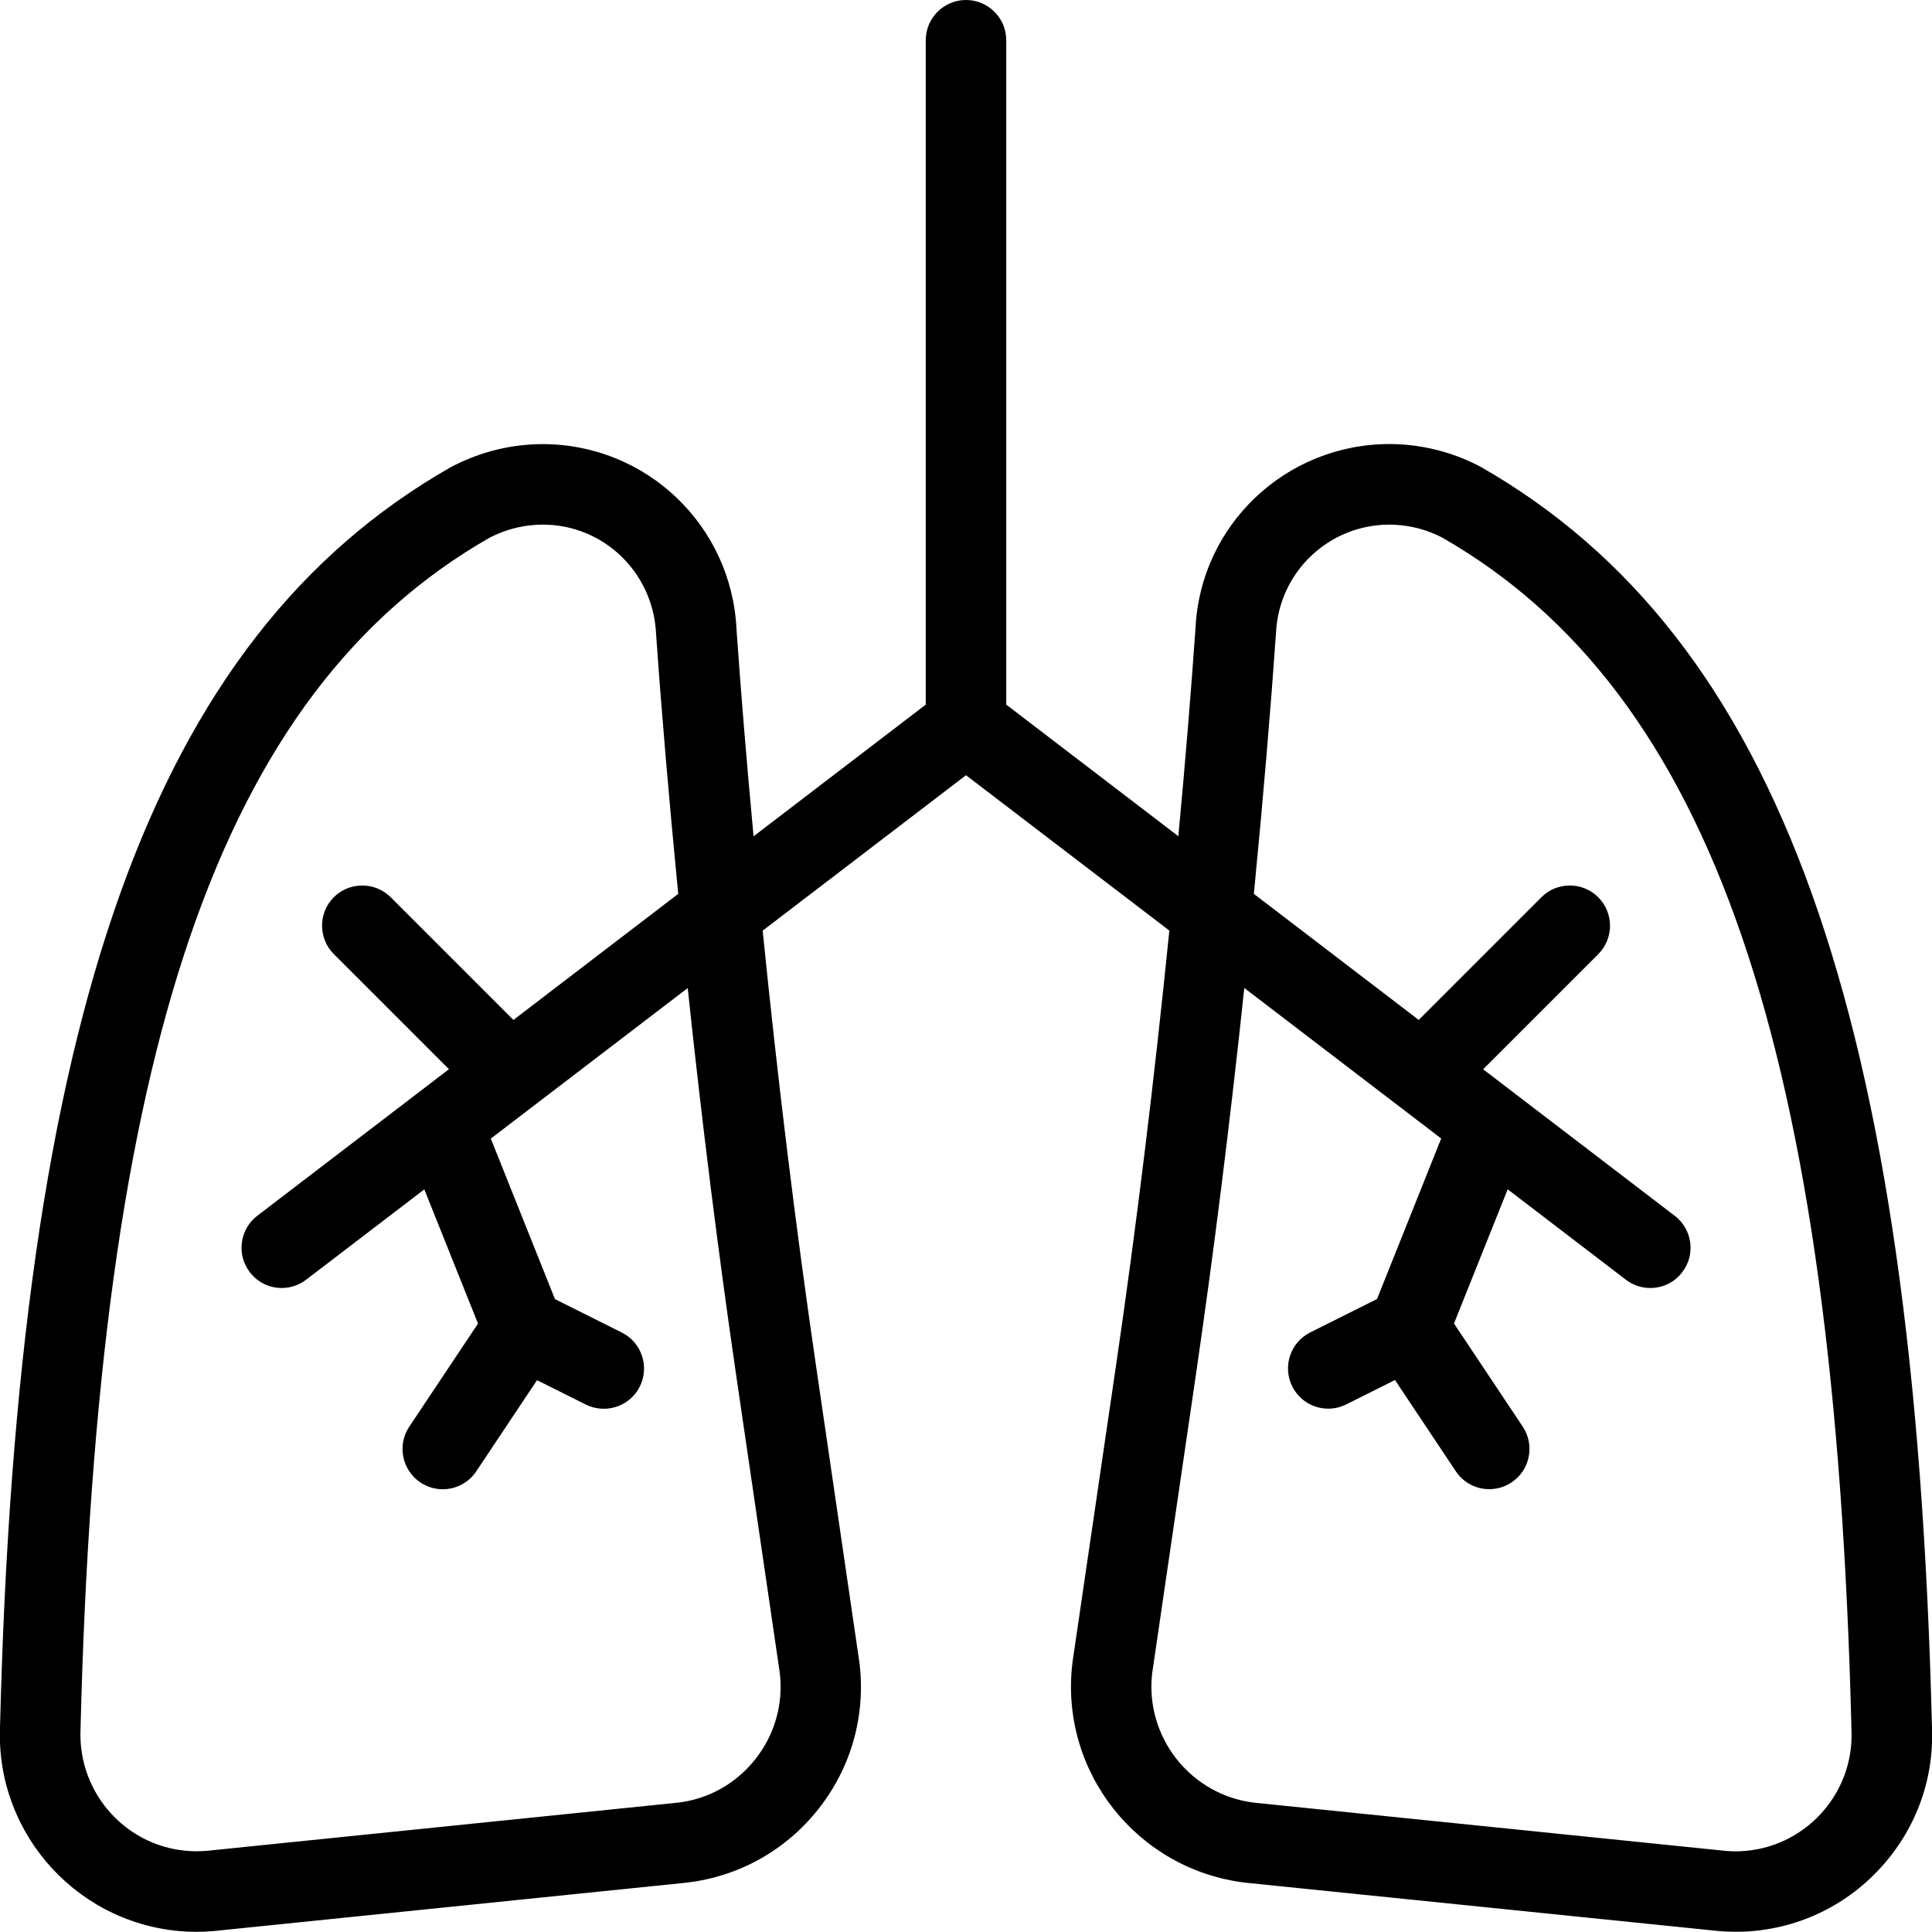 <?xml version="1.0" encoding="utf-8"?>
<!-- Generator: Adobe Illustrator 22.1.0, SVG Export Plug-In . SVG Version: 6.00 Build 0)  -->
<svg version="1.1" id="Light" xmlns="http://www.w3.org/2000/svg" xmlns:xlink="http://www.w3.org/1999/xlink" x="0px" y="0px"
	 viewBox="0 0 24 24" style="enable-background:new 0 0 24 24;" xml:space="preserve">
<g>
	<title>medical-specialty-lungs</title>
	<path d="M21.558,23.997c-0.071,0-0.142-0.003-0.21-0.009l-5.871-0.6c-1.348-0.158-2.314-1.378-2.156-2.721
		c0.003-0.031,0.008-0.063,0.013-0.094l0.531-3.62c0.25-1.704,0.472-3.517,0.661-5.393L12,9.63l-2.526,1.931
		c0.189,1.873,0.411,3.686,0.661,5.392c0,0,0.539,3.68,0.543,3.713c0.076,0.651-0.105,1.292-0.511,1.806
		c-0.406,0.514-0.988,0.839-1.638,0.915l-5.871,0.601c-0.075,0.007-0.146,0.01-0.218,0.01c-0.03,0-0.061-0.001-0.091-0.002
		C1.003,23.944-0.051,22.807,0,21.461C0.219,12.607,1.891,7.924,5.593,5.807c0.326-0.174,0.678-0.27,1.032-0.287
		C6.663,5.518,6.702,5.517,6.74,5.517c1.289,0,2.347,1.009,2.409,2.297c0.054,0.777,0.122,1.605,0.212,2.575L11.5,8.753V0.5
		C11.5,0.224,11.724,0,12,0s0.5,0.224,0.5,0.5v8.253l2.138,1.635c0.09-0.968,0.158-1.799,0.213-2.585
		c0.061-1.28,1.12-2.287,2.411-2.287c0.037,0,0.074,0.001,0.112,0.003c0.355,0.017,0.708,0.114,1.021,0.281
		c3.716,2.125,5.388,6.809,5.605,15.668c0.025,0.646-0.206,1.268-0.65,1.747c-0.444,0.479-1.047,0.756-1.698,0.781
		C21.619,23.997,21.588,23.997,21.558,23.997z M15.457,12.273c-0.177,1.673-0.38,3.294-0.604,4.824l-0.54,3.687
		c-0.093,0.794,0.478,1.517,1.272,1.61l5.857,0.599c0.035,0.003,0.075,0.005,0.116,0.005l0.056-0.001
		c0.794-0.031,1.416-0.702,1.386-1.497c-0.208-8.468-1.729-12.9-5.085-14.822c-0.175-0.093-0.381-0.149-0.587-0.159
		c-0.023-0.001-0.046-0.002-0.068-0.002c-0.754,0-1.374,0.591-1.409,1.345c-0.069,0.985-0.156,2.017-0.275,3.242l2.048,1.566
		l1.524-1.524C19.241,11.052,19.367,11,19.5,11s0.259,0.052,0.354,0.146c0.195,0.195,0.195,0.512,0,0.707l-1.43,1.43l2.38,1.82
		c0.106,0.081,0.174,0.198,0.192,0.331c0.018,0.132-0.017,0.264-0.099,0.37C20.803,15.928,20.658,16,20.5,16
		c-0.11,0-0.215-0.036-0.303-0.103l-1.468-1.123l-0.667,1.667l0.854,1.281c0.153,0.229,0.091,0.541-0.139,0.693
		c-0.083,0.055-0.179,0.084-0.277,0.084c-0.168,0-0.323-0.083-0.416-0.223l-0.755-1.133l-0.605,0.303
		c-0.07,0.034-0.146,0.053-0.223,0.053c-0.191,0-0.362-0.106-0.448-0.276c-0.124-0.247-0.023-0.548,0.223-0.671l0.83-0.415
		l0.797-1.994L15.457,12.273z M6.673,6.519c-0.206,0.01-0.411,0.066-0.594,0.162C2.73,8.599,1.209,13.03,1,21.492
		c-0.03,0.801,0.592,1.474,1.387,1.504l0.052,0.001c0.042,0,0.084-0.002,0.127-0.005l5.856-0.599
		c0.379-0.044,0.722-0.237,0.962-0.541c0.24-0.304,0.348-0.684,0.303-1.069l-0.54-3.686c-0.224-1.53-0.427-3.15-0.604-4.823
		l-2.446,1.87l0.797,1.994l0.83,0.415c0.247,0.123,0.347,0.424,0.224,0.671C7.862,17.394,7.691,17.5,7.5,17.5
		c-0.077,0-0.154-0.018-0.223-0.052l-0.606-0.303l-0.755,1.133C5.823,18.417,5.668,18.5,5.5,18.5c-0.099,0-0.194-0.029-0.277-0.084
		c-0.229-0.153-0.292-0.464-0.139-0.693l0.854-1.281l-0.667-1.667l-1.468,1.122C3.717,15.963,3.609,16,3.5,16
		c-0.157,0-0.302-0.072-0.397-0.197c-0.081-0.106-0.116-0.237-0.098-0.37c0.018-0.133,0.086-0.25,0.192-0.331l2.38-1.82l-1.43-1.43
		c-0.195-0.195-0.195-0.512,0-0.707C4.241,11.052,4.367,11,4.5,11s0.259,0.052,0.354,0.146l1.524,1.524l2.047-1.566
		C8.306,9.877,8.218,8.847,8.15,7.873C8.114,7.11,7.496,6.517,6.743,6.517C6.72,6.517,6.696,6.518,6.673,6.519z"/>
</g>
</svg>
